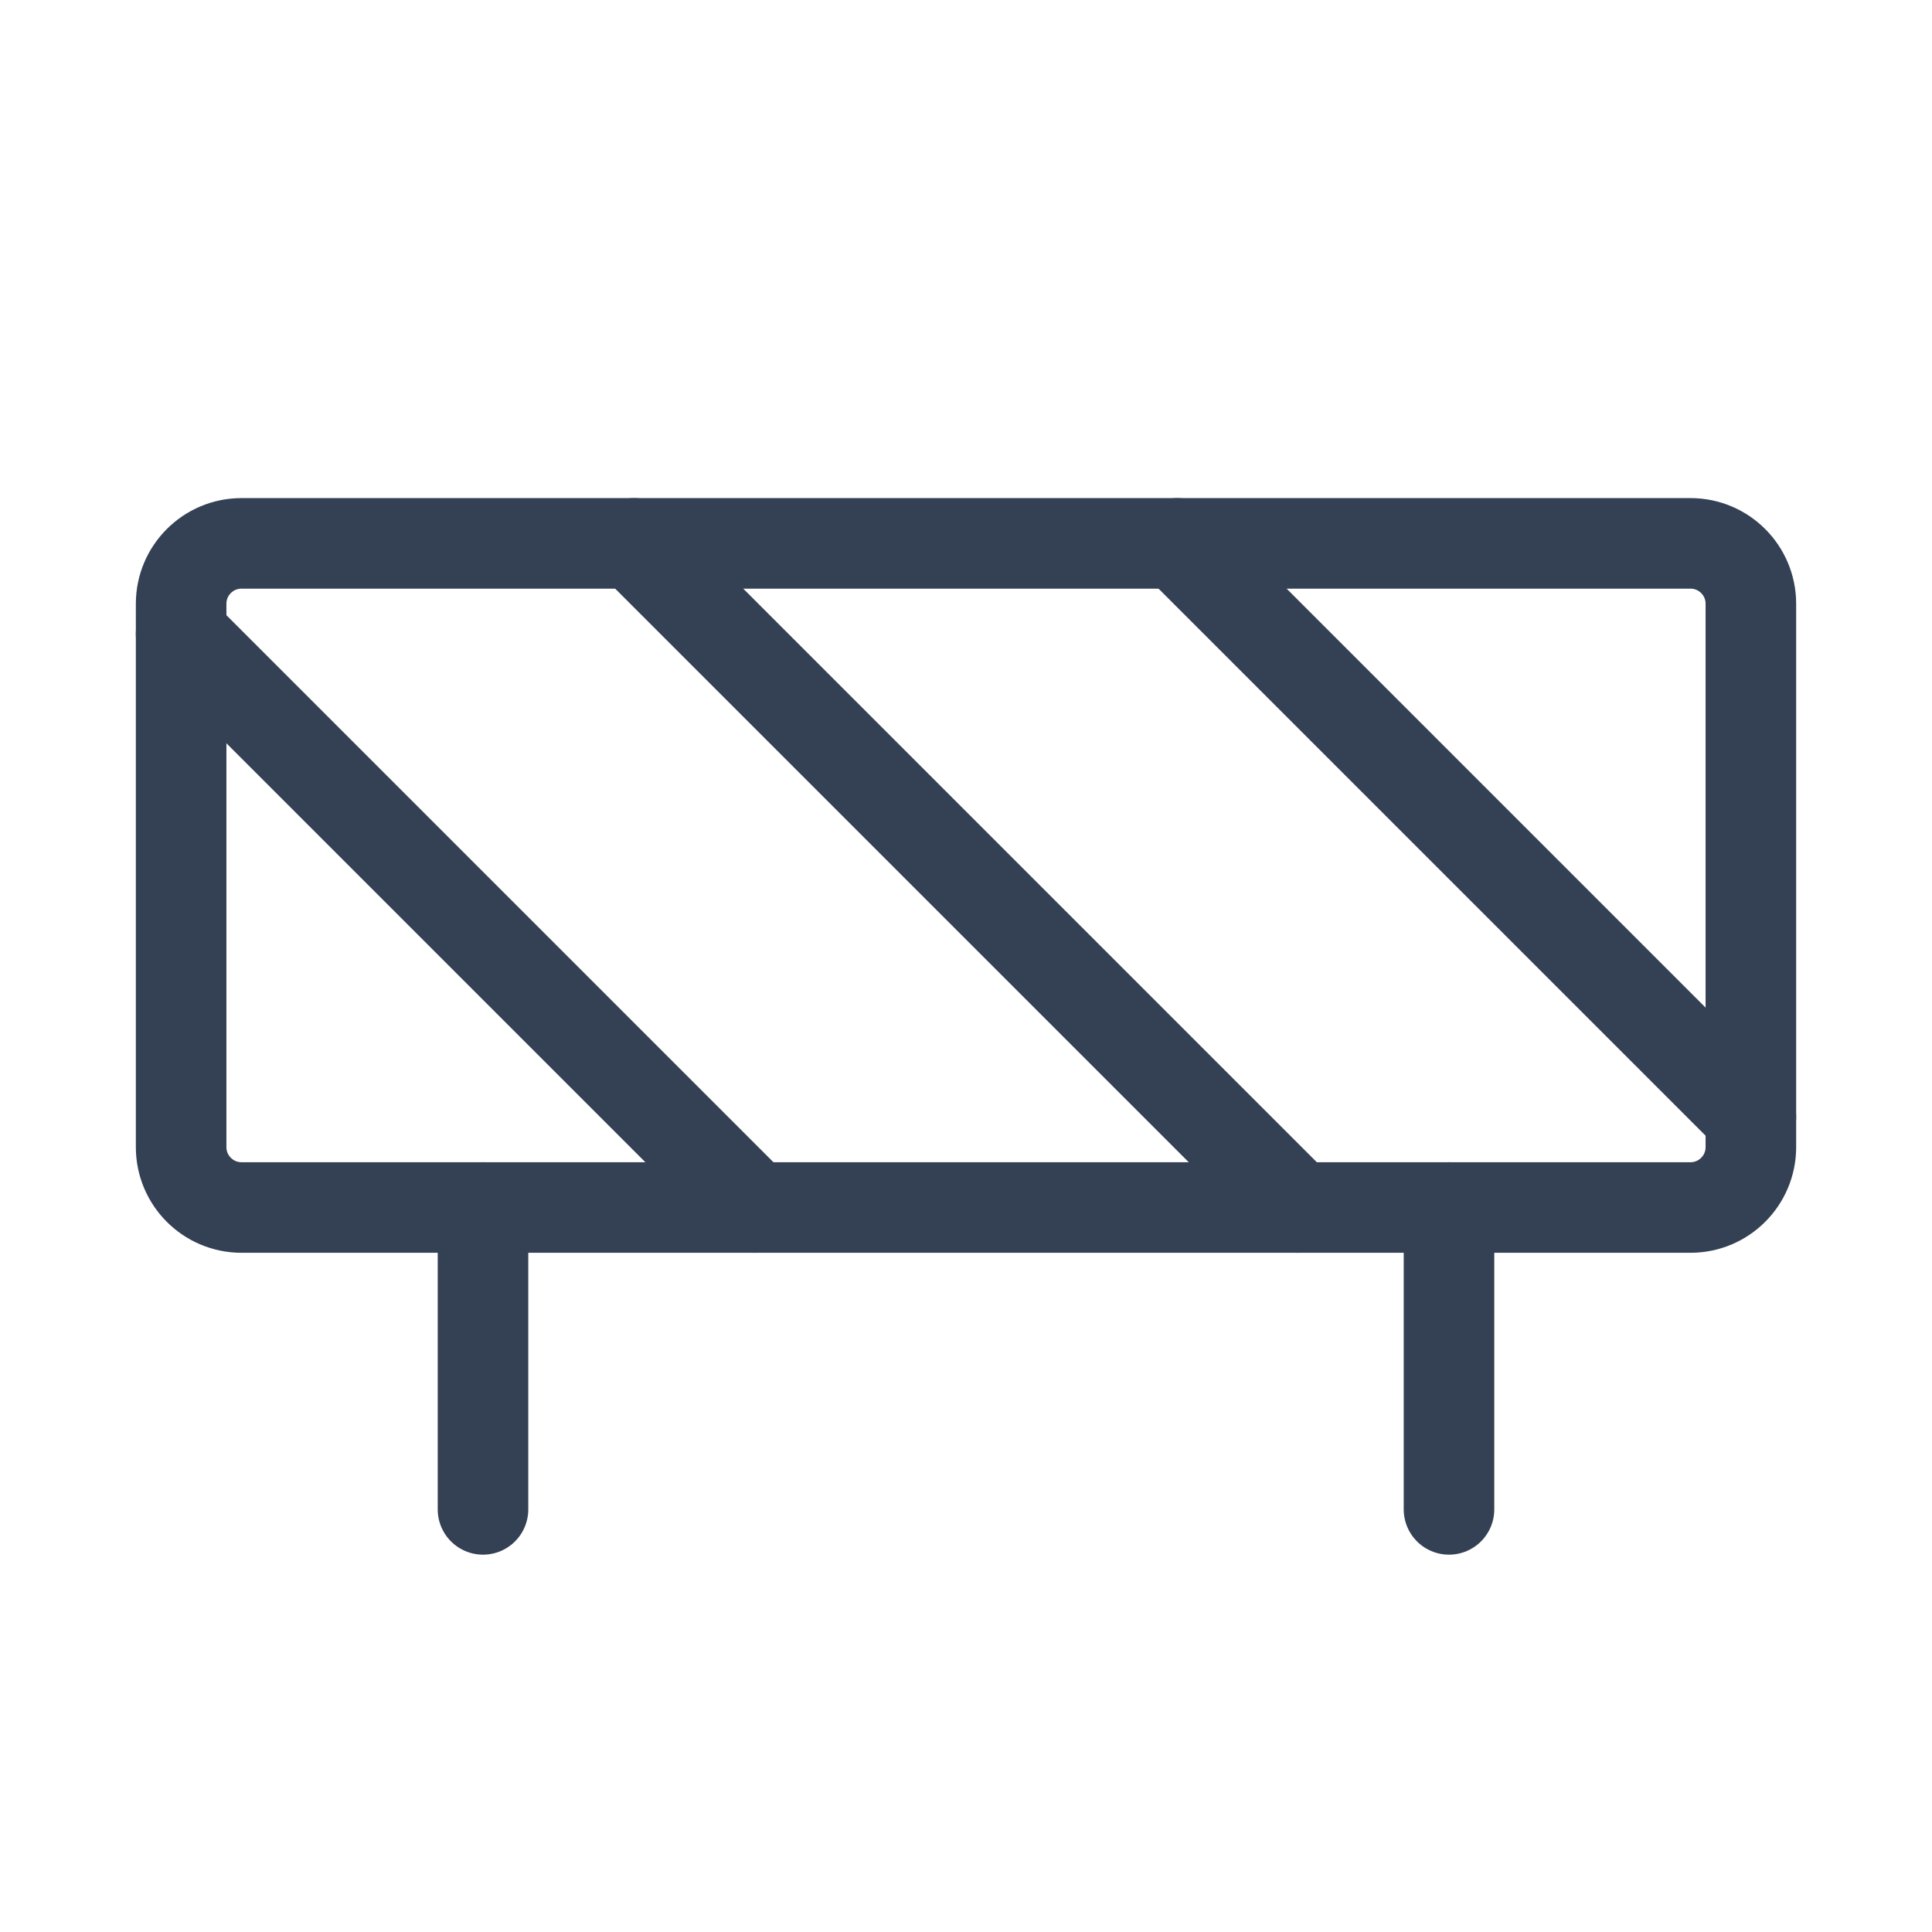 <svg width="32" height="32" viewBox="0 0 32 32" fill="none" xmlns="http://www.w3.org/2000/svg">
<path d="M28 9H4C3.448 9 3 9.448 3 10V19C3 19.552 3.448 20 4 20H28C28.552 20 29 19.552 29 19V10C29 9.448 28.552 9 28 9Z" stroke="#344054" stroke-width="1.5" stroke-linecap="round" stroke-linejoin="round"/>
<path d="M10.5 9L21.5 20" stroke="#344054" stroke-width="1.5" stroke-linecap="round" stroke-linejoin="round"/>
<path d="M19.5 9L29 18.5" stroke="#344054" stroke-width="1.5" stroke-linecap="round" stroke-linejoin="round"/>
<path d="M3 10.5L12.5 20" stroke="#344054" stroke-width="1.5" stroke-linecap="round" stroke-linejoin="round"/>
<path d="M24 20V25" stroke="#344054" stroke-width="1.5" stroke-linecap="round" stroke-linejoin="round"/>
<path d="M8 20V25" stroke="#344054" stroke-width="1.5" stroke-linecap="round" stroke-linejoin="round"/>
</svg>
